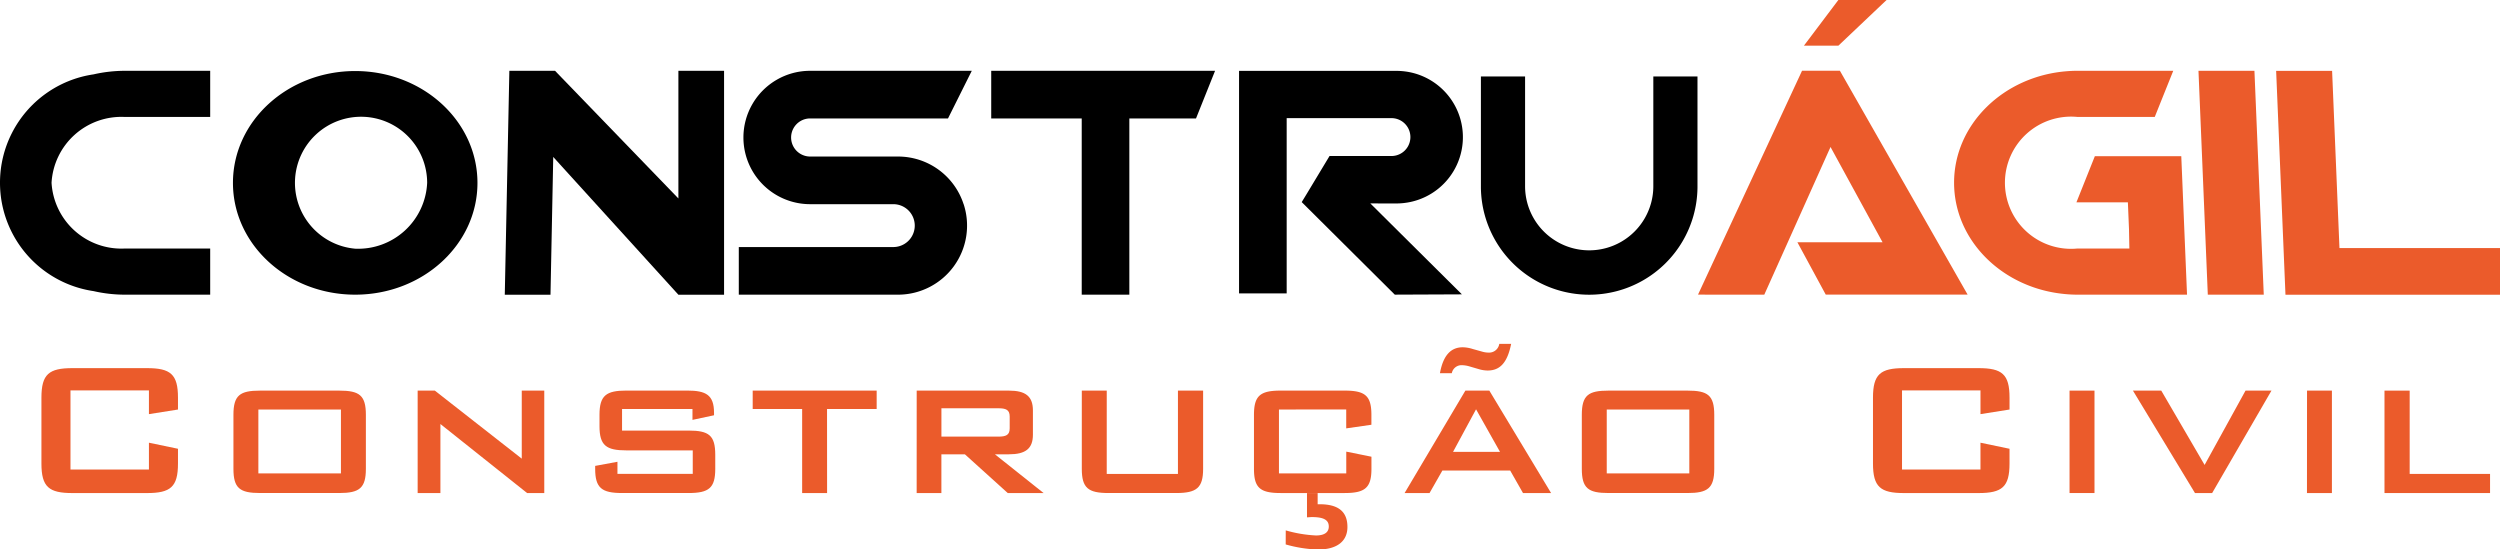 <svg xmlns="http://www.w3.org/2000/svg" width="182" height="40" viewBox="0 0 182 40"><g transform="translate(3.016 25.035)"><path d="M131.407,151.79v5.764h5.711V155.6l2.115.441v1.075c0,1.71-.546,2.15-2.256,2.15h-5.429c-1.71,0-2.256-.441-2.256-2.15v-4.795c0-1.71.546-2.15,2.256-2.15h5.429c1.71,0,2.256.441,2.256,2.15v.864l-2.115.335V151.79Z" transform="translate(-129.292 -148.406)" fill="#eb5b2b"/><path d="M145.209,151.808h5.764c1.463,0,1.939.335,1.939,1.763V157.5c0,1.41-.476,1.763-1.939,1.763h-5.764c-1.481,0-1.939-.353-1.939-1.763v-3.931C143.27,152.143,143.746,151.808,145.209,151.808Zm5.887,6.028v-4.653h-6.011v4.653Z" transform="translate(-129.292 -148.406)" fill="#eb5b2b"/><path d="M156.561,151.808h1.251l6.328,4.953v-4.953h1.639v7.456h-1.251l-6.31-5.024v5.024h-1.657Z" transform="translate(-129.172 -148.406)" fill="#eb5b2b"/><path d="M171.385,153.148v1.569h4.847c1.481,0,1.939.353,1.939,1.763V157.5c0,1.392-.458,1.763-1.939,1.763h-4.847c-1.481,0-1.957-.37-1.957-1.763v-.212l1.622-.3v.881h5.482v-1.71H171.7c-1.463,0-1.957-.353-1.957-1.763v-.828c0-1.41.494-1.763,1.957-1.763h4.424c1.375,0,1.957.317,1.957,1.622v.176l-1.569.335v-.793Z" transform="translate(-129.116 -148.406)" fill="#eb5b2b"/><path d="M186.262,159.264h-1.816v-6.116h-3.6v-1.34h9.025v1.34h-3.613Z" transform="translate(-129.066 -148.406)" fill="#eb5b2b"/><path d="M192.732,151.808h6.716c1.2,0,1.745.405,1.745,1.445v1.763c0,1.022-.546,1.428-1.745,1.428h-1.022l3.543,2.82h-2.609l-3.12-2.82h-1.71v2.82h-1.8Zm1.8,1.287v2.062h4.142c.546,0,.828-.106.828-.6v-.864c0-.494-.282-.6-.828-.6Z" transform="translate(-129.013 -148.406)" fill="#eb5b2b"/><path d="M206.516,157.871H211.7v-6.063h1.833V157.5c0,1.392-.476,1.763-1.957,1.763H206.64c-1.481,0-1.939-.37-1.939-1.763v-5.693h1.816Z" transform="translate(-128.962 -148.406)" fill="#eb5b2b"/><path d="M219,153.183v4.653h4.9V156.25l1.833.37v.881c0,1.392-.476,1.763-1.957,1.763H219.12c-1.5,0-1.939-.388-1.939-1.763v-3.931c0-1.393.458-1.763,1.939-1.763h4.653c1.481,0,1.957.353,1.957,1.763v.723l-1.833.264v-1.375Zm.494,8.8a9.553,9.553,0,0,0,2.2.37c.617,0,.934-.229.934-.652,0-.494-.405-.687-1.234-.687-.106,0-.229.018-.353.018v-1.763h.776v.811h.141c1.357,0,2.027.529,2.027,1.657,0,1.022-.74,1.639-2.15,1.639a9.574,9.574,0,0,1-2.344-.37Z" transform="translate(-128.908 -148.406)" fill="#eb5b2b"/><path d="M232.517,151.808h1.745l4.495,7.456h-2.045l-.934-1.639h-4.935l-.934,1.639h-1.816Zm1.622-1.463a2.347,2.347,0,0,1-.6-.088l-.723-.212a2.073,2.073,0,0,0-.546-.088.718.718,0,0,0-.74.582h-.864c.229-1.269.776-1.886,1.657-1.886a2.475,2.475,0,0,1,.723.123l.758.212a1.775,1.775,0,0,0,.441.053.746.746,0,0,0,.74-.635h.864c-.265,1.322-.777,1.939-1.711,1.939Zm.9,5.923-1.745-3.1-1.675,3.1Z" transform="translate(-128.854 -148.406)" fill="#eb5b2b"/><path d="M242.88,151.808h5.764c1.463,0,1.939.335,1.939,1.763V157.5c0,1.41-.476,1.763-1.939,1.763H242.88c-1.481,0-1.939-.353-1.939-1.763v-3.931C240.942,152.143,241.417,151.808,242.88,151.808Zm5.887,6.028v-4.653h-6.011v4.653Z" transform="translate(-128.801 -148.406)" fill="#eb5b2b"/><path d="M264.158,151.79v5.764h5.711V155.6l2.115.441v1.075c0,1.71-.546,2.15-2.256,2.15H264.3c-1.71,0-2.256-.441-2.256-2.15v-4.795c0-1.71.546-2.15,2.256-2.15h5.429c1.71,0,2.256.441,2.256,2.15v.864l-2.115.335V151.79Z" transform="translate(-128.707 -148.406)" fill="#eb5b2b"/><path d="M276.2,151.808h1.816v7.456H276.2Z" transform="translate(-128.553 -148.406)" fill="#eb5b2b"/><path d="M280.815,151.808h2.062l3.155,5.411,2.979-5.411H290.9l-4.318,7.456h-1.251Z" transform="translate(-128.553 -148.406)" fill="#eb5b2b"/><path d="M293.489,151.808H295.3v7.456h-1.816Z" transform="translate(-128.553 -148.406)" fill="#eb5b2b"/><path d="M299.128,151.808h1.833v6.064h5.852v1.393h-7.685Z" transform="translate(-128.553 -148.406)" fill="#eb5b2b"/></g><path d="M152.134,128.543c-4.912,0-8.9,3.643-8.9,8.14s3.984,8.14,8.9,8.14,8.9-3.643,8.9-8.14S157.047,128.543,152.134,128.543Zm0,12.933a4.812,4.812,0,1,1,5.238-4.793A5.03,5.03,0,0,1,152.134,141.476Z" transform="translate(-126.275 -123.371)"/><path d="M130.028,136.675a5.092,5.092,0,0,0,5.349,4.788h6.2v3.36h-6.2a10.259,10.259,0,0,1-2.292-.259,7.975,7.975,0,0,1,0-15.779,10.259,10.259,0,0,1,2.292-.259h6.2v3.36h-6.2A5.091,5.091,0,0,0,130.028,136.675Z" transform="translate(-126.275 -123.371)"/><path d="M127.878,21.452,132.7,10.7l3.787,6.935h-6.2l2.066,3.814h10.328l-9.3-16.3h-2.754l-7.574,16.3Z" transform="translate(0.562)" fill="#eb5b2b"/><path d="M133.282,3.326h0L136.791,0h-3.51l-2.507,3.326Z" transform="translate(0.551)" fill="#eb5b2b"/><path d="M159.99,21.452h4.074l-.679-16.3h-4.074Z" transform="translate(0.738)" fill="#eb5b2b"/><path d="M181.262,18.057v3.4H165.644l-.679-16.3h4.074l.536,12.9Z" transform="translate(0.738)" fill="#eb5b2b"/><path d="M277.373,144.823h-.587a9.894,9.894,0,0,1-1.386-.1c-4.308-.6-7.606-3.978-7.606-8.051,0-4.267,3.624-7.772,8.238-8.118q.372-.03.755-.03h6.963l-.067.168-.8,1.993-.48,1.2h-5.62a4.812,4.812,0,1,0,0,9.577h3.772l-.027-1.408-.081-1.952H276.7l1.342-3.36h6.292l.084,2.016.164,3.972.171,4.093Z" transform="translate(-125.537 -123.371)" fill="#eb5b2b"/><path d="M196.189,138.235a5.028,5.028,0,0,1-4.77,6.588h-11.6v-3.467h11.25a1.56,1.56,0,1,0,0-3.121h-6.058a4.854,4.854,0,1,1,0-9.709h11.77l-1.731,3.467H185.015a1.387,1.387,0,0,0,0,2.774h6.4a5.015,5.015,0,0,1,4.77,3.468Z" transform="translate(-126.035 -123.371)"/><path d="M88.136,5.155,86.749,8.622H81.895v12.83H78.428V8.622H71.84V5.155Z" transform="translate(0.321)"/><path d="M225.633,138.18,232.3,144.8l-4.886.021-6.682-6.644-.094-.093.347-.569,1.678-2.786h4.508a1.379,1.379,0,1,0,0-2.758h-7.628V144.73h-3.467v-16.2h11.443a5.093,5.093,0,0,1,.693.048,4.824,4.824,0,0,1,.347,9.495,4.929,4.929,0,0,1-1.04.11Z" transform="translate(-125.873 -123.371)"/><path d="M52.549,5.155v16.3H49.223l-9.11-10.028-.2,10.028H36.585l.333-16.3h3.326l8.98,9.293V5.155Z" transform="translate(0.163)"/><path d="M249.374,128.94v8.091a7.884,7.884,0,0,1-15.767,0V128.94h3.216v7.987a4.668,4.668,0,0,0,9.336,0V128.94Z" transform="translate(-125.797 -123.371)"/></svg>